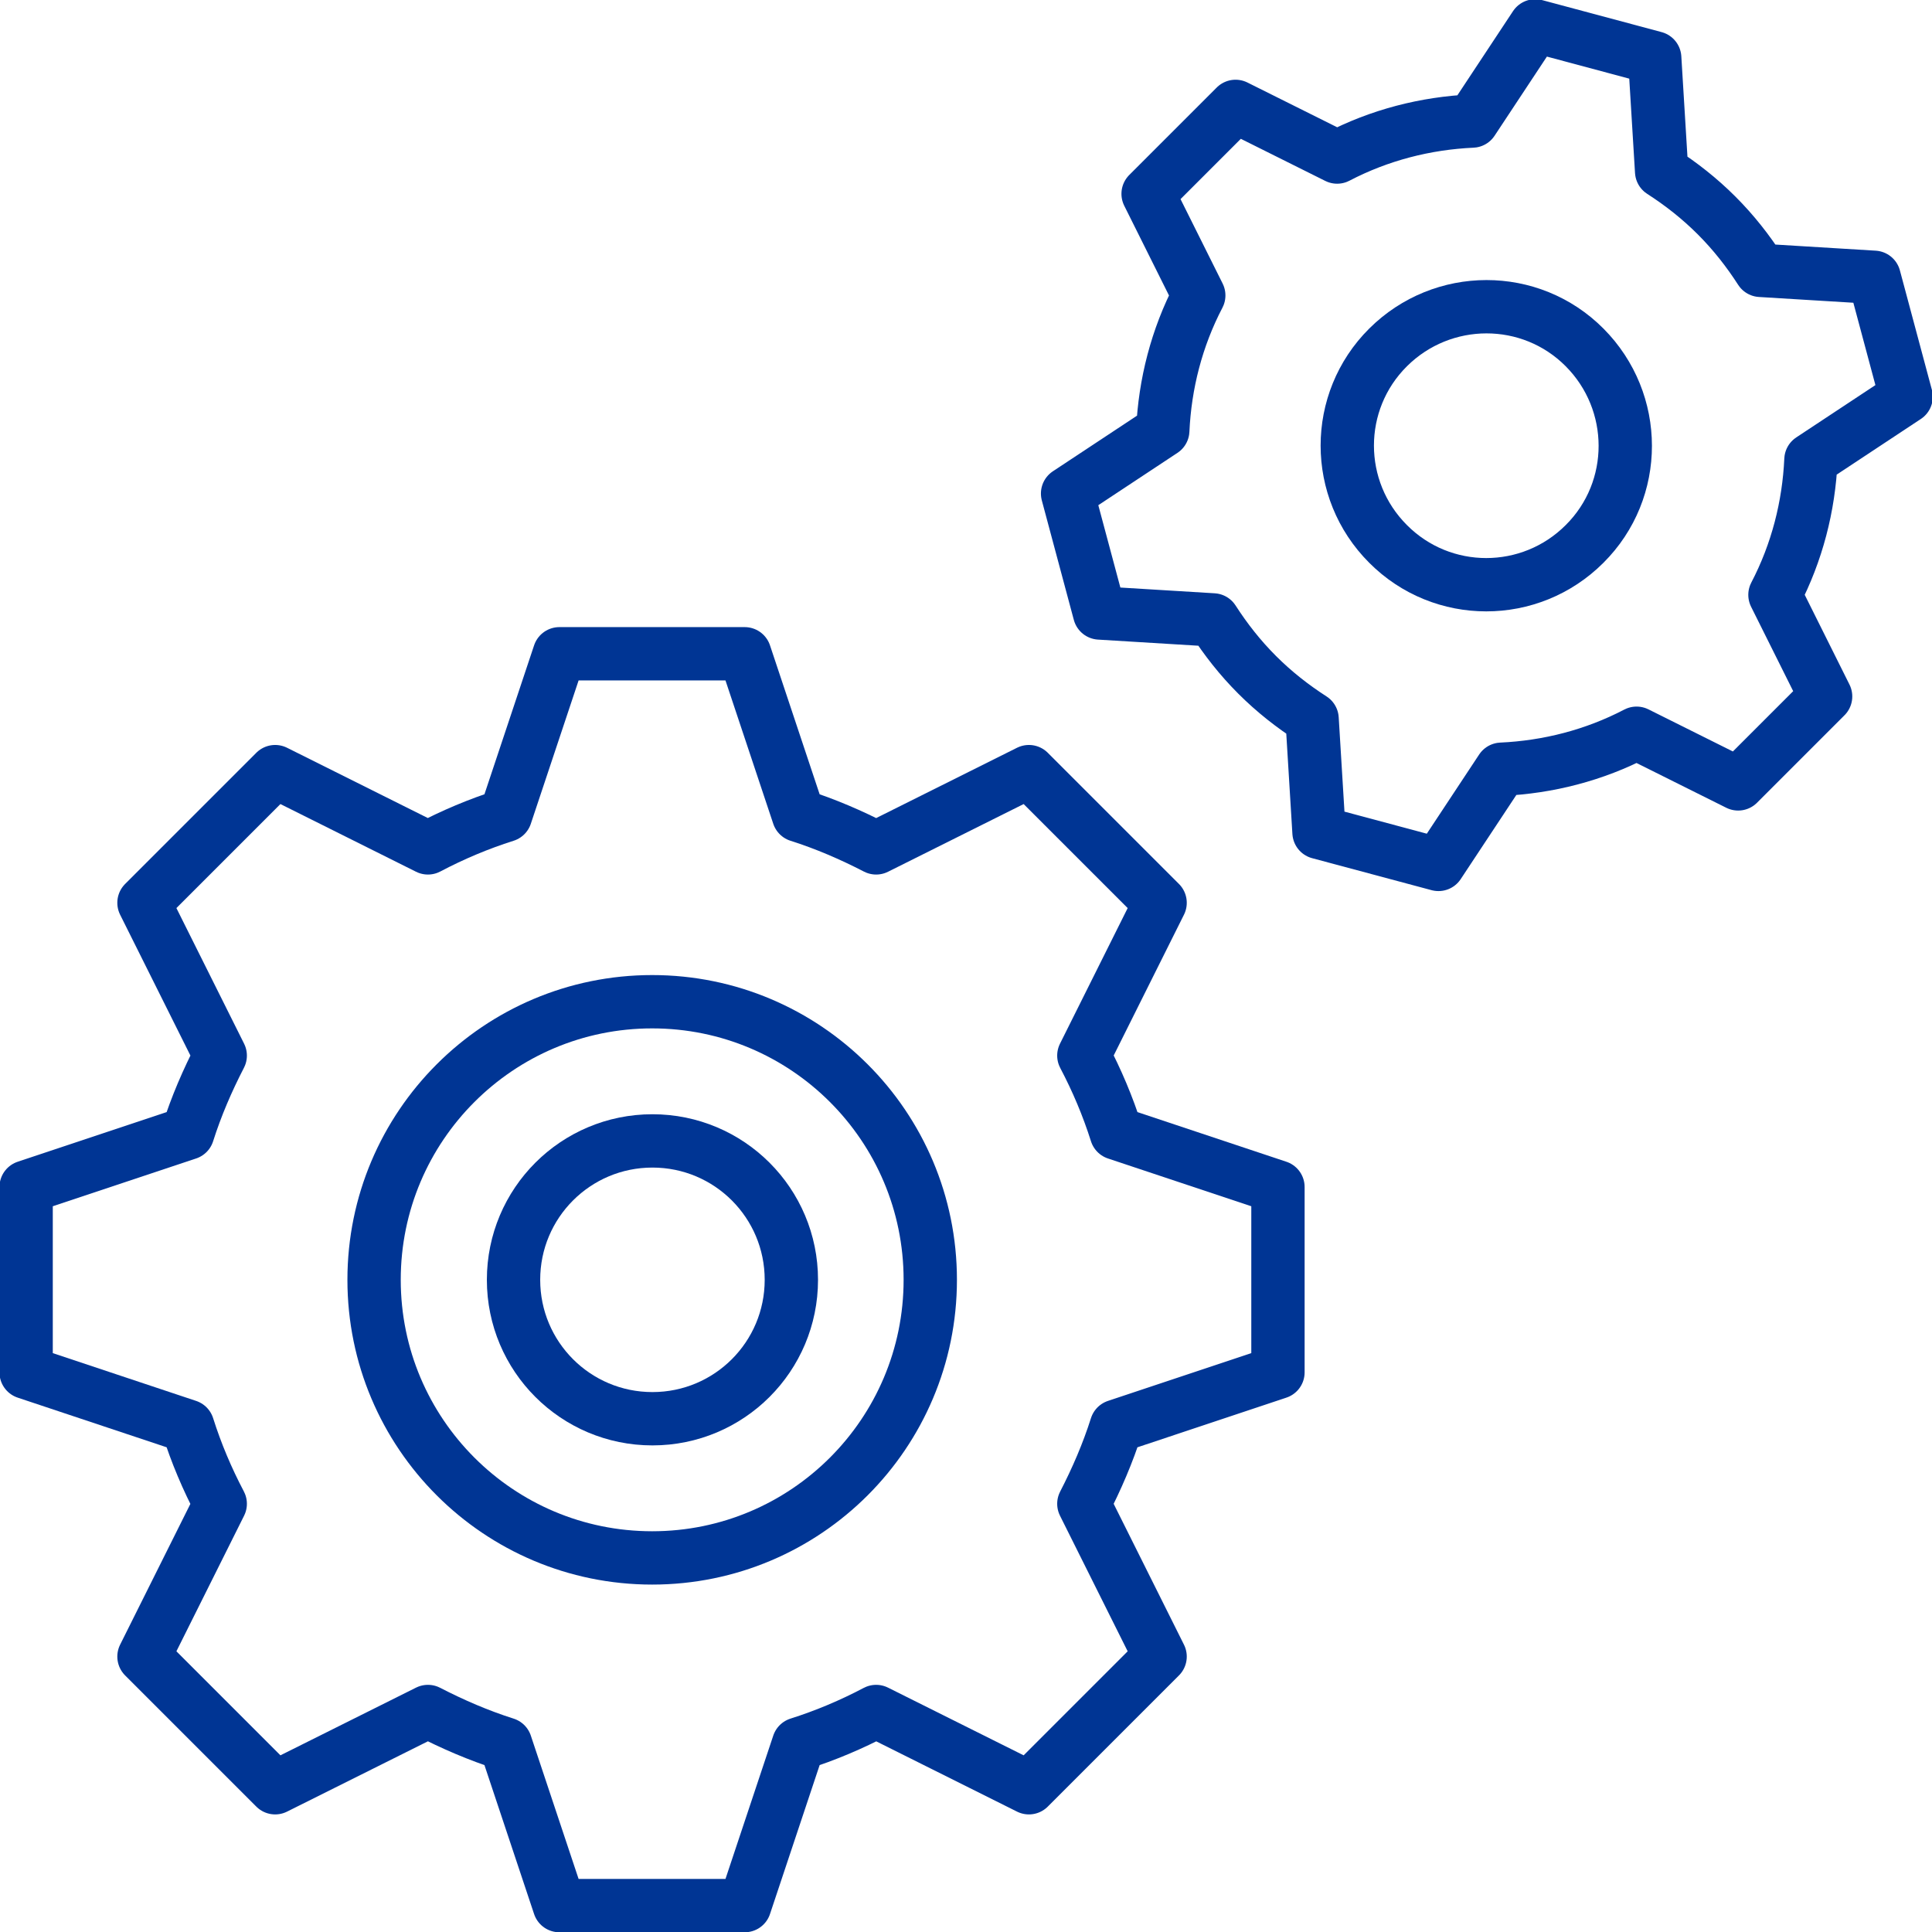 <?xml version="1.0" encoding="UTF-8"?><svg id="Layer_2" xmlns="http://www.w3.org/2000/svg" viewBox="0 0 72.46 72.46"><defs><style>.cls-1{fill:none;stroke:#003594;stroke-linecap:round;stroke-linejoin:round;stroke-width:2px;}</style></defs><g id="Layer_1-2"><g><circle class="cls-1" cx="24.46" cy="48" r="10.43"/><path class="cls-1" d="M29.68,48c0,2.88-2.33,5.21-5.21,5.21s-5.21-2.33-5.21-5.21,2.33-5.21,5.21-5.21,5.21,2.33,5.21,5.21Z"/><path class="cls-1" d="M52.06,20.4c-2.04-2.04-2.04-5.34,0-7.37s5.34-2.04,7.37,0,2.04,5.34,0,7.37c-2.04,2.04-5.34,2.04-7.37,0Z"/><path class="cls-1" d="M47.93,51.47v-6.95l-6.06-2.02c-.32-1.01-.73-1.98-1.22-2.91l2.86-5.73-4.92-4.92-5.73,2.86c-.93-.48-1.9-.9-2.91-1.22l-2.02-6.06h-6.95l-2.02,6.06c-1.01,.32-1.98,.73-2.91,1.22l-5.73-2.86-4.92,4.92,2.86,5.73c-.48,.93-.9,1.9-1.22,2.91l-6.06,2.02v6.95l6.06,2.02c.32,1.01,.73,1.98,1.22,2.91l-2.86,5.73,4.92,4.92,5.73-2.86c.93,.48,1.9,.9,2.91,1.22l2.02,6.06h6.95l2.02-6.06c1.01-.32,1.98-.73,2.91-1.22l5.73,2.86,4.92-4.92-2.86-5.73c.48-.93,.9-1.9,1.22-2.91l6.06-2.02Z"/><path class="cls-1" d="M47.15,25.31c.64,.64,1.33,1.18,2.06,1.65l.26,4.26,4.48,1.2,2.36-3.57c1.75-.08,3.48-.52,5.07-1.35l3.81,1.9,3.28-3.28-1.9-3.81c.83-1.59,1.27-3.32,1.35-5.07l3.57-2.36-1.2-4.48-4.26-.26c-.47-.73-1.01-1.42-1.65-2.06-.64-.64-1.33-1.18-2.06-1.65l-.26-4.26-4.48-1.2-2.36,3.57c-1.75,.08-3.48,.52-5.07,1.35l-3.81-1.9-3.28,3.28,1.9,3.81c-.83,1.59-1.27,3.32-1.35,5.07l-3.57,2.36,1.2,4.48,4.26,.26c.47,.73,1.01,1.42,1.65,2.06Z"/></g></g></svg>
